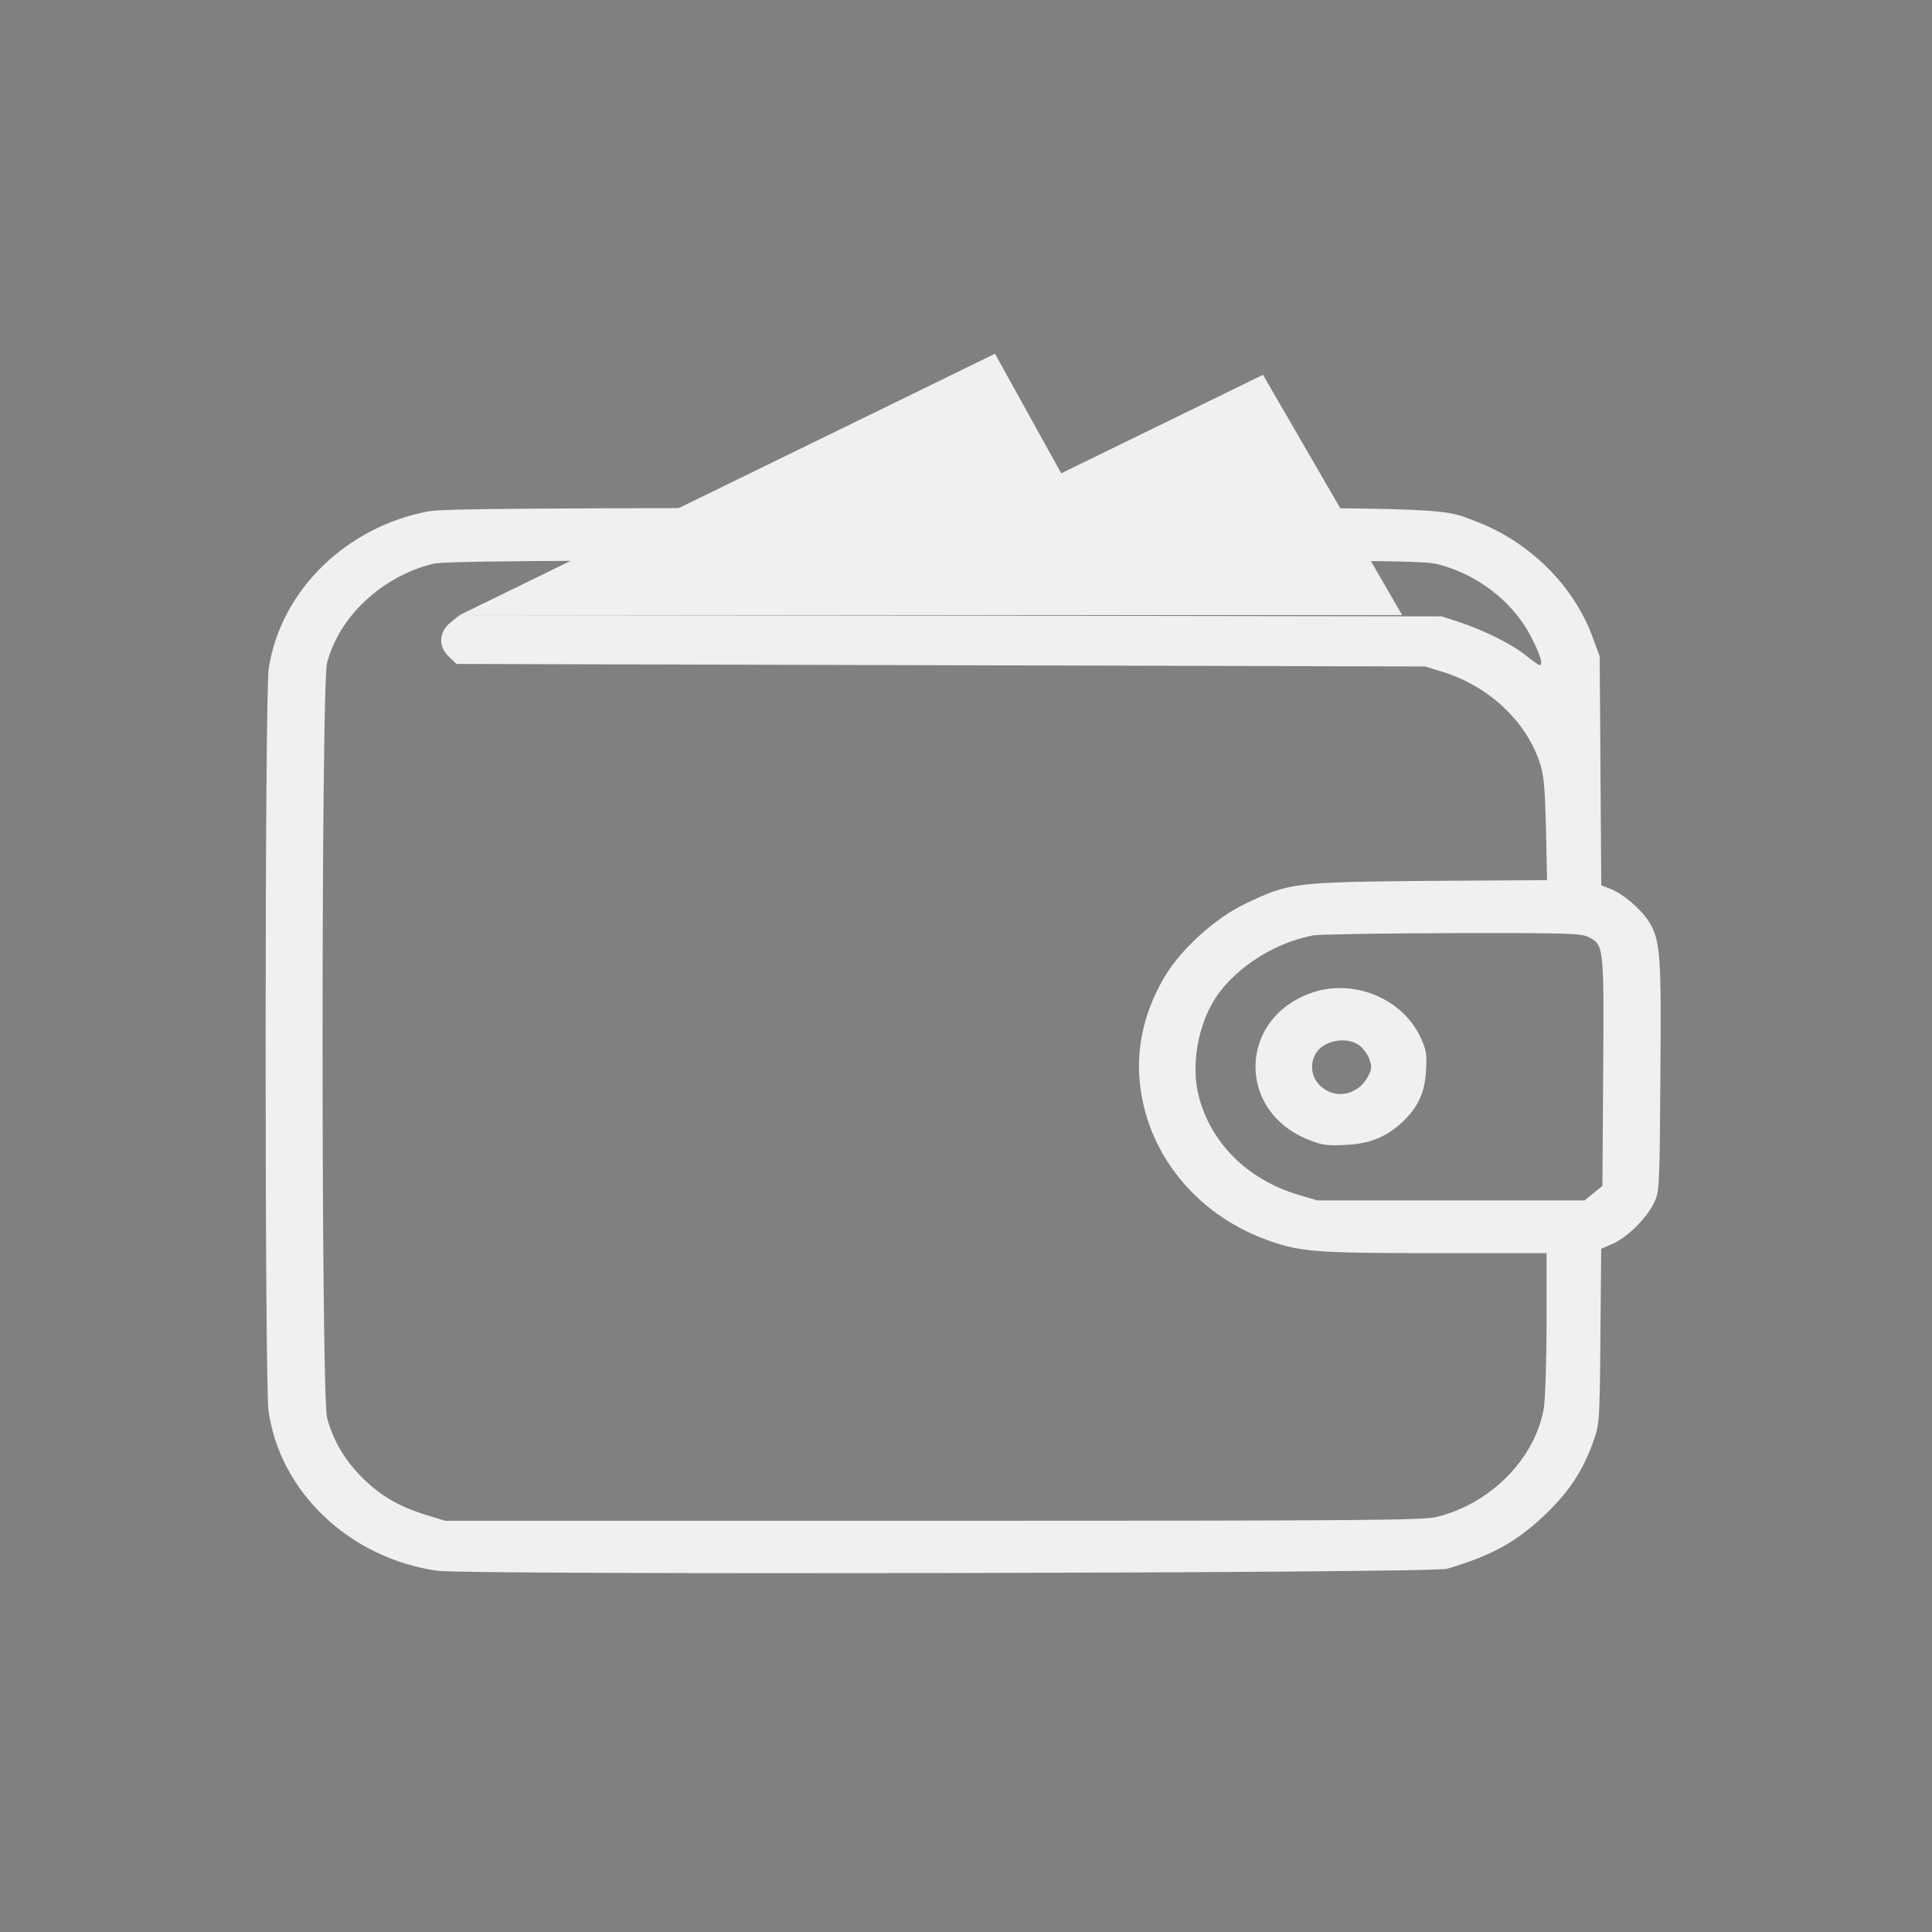 <?xml version="1.0" encoding="UTF-8" standalone="no"?>
<svg
   xmlns:dc="http://purl.org/dc/elements/1.1/"
   xmlns:cc="http://creativecommons.org/ns#"
   xmlns:rdf="http://www.w3.org/1999/02/22-rdf-syntax-ns#"
   xmlns:svg="http://www.w3.org/2000/svg"
   xmlns="http://www.w3.org/2000/svg"
   xmlns:sodipodi="http://sodipodi.sourceforge.net/DTD/sodipodi-0.dtd"
   xmlns:inkscape="http://www.inkscape.org/namespaces/inkscape"
   width="32"
   height="32"
   version="1.1"
   id="svg22"
   sodipodi:docname="wallet.svg"
   inkscape:version="1.0.2 (e86c870879, 2021-01-15)">
  <rect width="100%" height="100%" fill="#808080" stroke="none"/>
  <g
     id="wallet-closed"
     transform="translate(32.09,-0.141)">
    <rect
       style="opacity:0.001"
       width="32"
       height="32"
       x="1.5258789e-07"
       y="-2.6226044e-09"
       id="rect12-5" />
    <path
       d="m 7.105,7.059 c -1.372,0.253 -2.46,1.318 -2.654,2.607 -0.068,0.435 -0.068,11.801 -0.004,12.286 0.185,1.351 1.345,2.449 2.798,2.656 0.514,0.07 16.469,0.041 16.722,-0.033 0.727,-0.215 1.124,-0.431 1.58,-0.854 0.411,-0.385 0.65,-0.729 0.826,-1.206 0.122,-0.331 0.122,-0.331 0.135,-1.786 l 0.013,-1.454 0.172,-0.075 c 0.239,-0.095 0.564,-0.414 0.691,-0.663 0.104,-0.203 0.104,-0.228 0.117,-2.113 0.018,-2.035 0,-2.267 -0.194,-2.573 -0.131,-0.207 -0.429,-0.46 -0.636,-0.539 L 26.522,13.254 26.508,11.361 26.495,9.463 26.373,9.131 C 26.062,8.29 25.335,7.569 24.464,7.234 23.819,6.985 24.247,6.997 15.451,7.002 8.969,7.005 7.344,7.014 7.105,7.059 Z M 23.787,7.929 c 0.663,0.162 1.255,0.609 1.562,1.189 0.162,0.311 0.217,0.489 0.149,0.489 -0.014,0 -0.117,-0.07 -0.226,-0.161 -0.23,-0.186 -0.681,-0.41 -1.101,-0.551 l -0.293,-0.095 -8.133,-0.012 -8.133,-0.008 -0.149,0.12 c -0.199,0.161 -0.207,0.406 -0.023,0.572 l 0.122,0.116 8.025,0.021 8.02,0.021 0.293,0.091 c 0.745,0.232 1.35,0.791 1.589,1.459 0.081,0.232 0.099,0.402 0.117,1.131 l 0.018,0.858 -1.954,0.012 c -2.225,0.021 -2.311,0.029 -3.033,0.373 -0.519,0.244 -1.11,0.787 -1.376,1.264 -0.33,0.58 -0.456,1.198 -0.37,1.807 0.149,1.106 0.925,2.055 2.027,2.478 0.587,0.224 0.821,0.244 2.848,0.244 h 1.85 v 1.147 c 0,0.634 -0.023,1.272 -0.045,1.421 -0.145,0.837 -0.885,1.587 -1.783,1.803 -0.235,0.054 -1.237,0.062 -8.341,0.062 H 7.376 l -0.343,-0.104 c -0.433,-0.137 -0.745,-0.319 -1.043,-0.621 -0.284,-0.282 -0.478,-0.621 -0.573,-0.982 -0.099,-0.398 -0.099,-12.108 0,-12.502 0.199,-0.767 0.907,-1.43 1.751,-1.641 0.199,-0.045 1.517,-0.058 8.291,-0.058 7.1,-0.004 8.093,0.004 8.327,0.058 z m 2.505,6.174 c 0.275,0.133 0.275,0.12 0.262,2.221 l -0.013,1.91 -0.149,0.12 -0.145,0.12 H 24.03 21.819 l -0.343,-0.104 c -0.826,-0.257 -1.422,-0.854 -1.62,-1.624 -0.122,-0.468 -0.032,-1.081 0.221,-1.533 0.307,-0.543 0.993,-1.003 1.679,-1.131 0.099,-0.016 1.133,-0.033 2.293,-0.037 1.806,-0.004 2.131,0.004 2.243,0.058 z"
       id="path4-7-5"
       style="fill:#eff0f1;fill-opacity:1;stroke-width:0.002" />
    <path
       d="m 21.747,15.027 c -1.223,0.402 -1.282,1.943 -0.095,2.432 0.235,0.095 0.316,0.112 0.618,0.095 0.406,-0.016 0.677,-0.124 0.948,-0.369 0.266,-0.249 0.384,-0.497 0.402,-0.87 0.018,-0.278 0,-0.352 -0.104,-0.568 -0.303,-0.621 -1.088,-0.944 -1.769,-0.721 z m 0.767,0.878 c 0.063,0.046 0.14,0.149 0.167,0.228 0.045,0.124 0.041,0.17 -0.032,0.302 -0.113,0.211 -0.361,0.323 -0.578,0.257 -0.298,-0.091 -0.429,-0.402 -0.275,-0.659 0.131,-0.211 0.506,-0.282 0.718,-0.129 z"
       id="path6-5-6"
       style="fill:#eff0f1;fill-opacity:1;stroke-width:0.002" />
  </g>
  <defs
     id="defs26" />
  <sodipodi:namedview
     pagecolor="#ffffff"
     bordercolor="#000000"
     borderopacity="1"
     objecttolerance="10"
     gridtolerance="10"
     guidetolerance="10"
     inkscape:pageopacity="0"
     inkscape:pageshadow="2"
     inkscape:window-width="1920"
     inkscape:window-height="1007"
     id="namedview24"
     showgrid="false"
     inkscape:zoom="5.6568543"
     inkscape:cx="49.705188"
     inkscape:cy="11.574647"
     inkscape:window-x="0"
     inkscape:window-y="0"
     inkscape:window-maximized="1"
     inkscape:current-layer="svg22"
     inkscape:document-rotation="0"
     inkscape:lockguides="false"
     inkscape:showpageshadow="false">
    <inkscape:grid
       type="xygrid"
       id="grid930"
       originx="-0.032"
       originy="-0.198" />
  </sodipodi:namedview>
  <g
     id="g871"
     transform="translate(9.968,-22.198)" />
  <g
     id="wallet-open">
    <rect
       style="opacity:0.001"
       width="32"
       height="32"
       x="0"
       y="0"
       id="rect12-5-7" />
    <path
       d="m 7.105,8.468 c -1.372,0.253 -2.46,1.318 -2.654,2.607 -0.068,0.435 -0.068,11.801 -0.004,12.286 0.185,1.351 1.345,2.449 2.798,2.656 0.514,0.07 16.469,0.041 16.722,-0.033 0.727,-0.215 1.124,-0.431 1.58,-0.854 0.411,-0.385 0.65,-0.729 0.826,-1.206 0.122,-0.331 0.122,-0.331 0.135,-1.786 l 0.013,-1.454 0.172,-0.075 c 0.239,-0.095 0.564,-0.414 0.691,-0.663 0.104,-0.203 0.104,-0.228 0.117,-2.113 0.018,-2.035 0,-2.267 -0.194,-2.573 -0.131,-0.207 -0.429,-0.46 -0.636,-0.539 l -0.149,-0.058 -0.013,-1.894 -0.013,-1.898 -0.122,-0.331 C 26.062,9.699 25.335,8.978 24.464,8.643 c -0.645,-0.249 -0.217,-0.236 -9.013,-0.232 -6.482,0.004 -8.106,0.012 -8.346,0.058 z m 16.682,0.87 c 0.663,0.162 1.255,0.609 1.562,1.189 0.162,0.311 0.217,0.489 0.149,0.489 -0.014,0 -0.117,-0.07 -0.226,-0.161 -0.23,-0.186 -0.681,-0.41 -1.101,-0.551 l -0.293,-0.095 -8.133,-0.012 -8.133,-0.008 -0.149,0.12 c -0.199,0.161 -0.207,0.406 -0.023,0.572 l 0.122,0.116 8.025,0.021 8.02,0.021 0.293,0.091 c 0.745,0.232 1.35,0.791 1.589,1.459 0.081,0.232 0.099,0.402 0.117,1.131 l 0.018,0.858 -1.954,0.012 c -2.225,0.021 -2.311,0.029 -3.033,0.373 -0.519,0.244 -1.11,0.787 -1.376,1.264 -0.33,0.58 -0.456,1.198 -0.37,1.807 0.149,1.106 0.925,2.055 2.027,2.478 0.587,0.224 0.821,0.244 2.848,0.244 h 1.85 v 1.147 c 0,0.634 -0.023,1.272 -0.045,1.421 -0.145,0.837 -0.885,1.587 -1.783,1.803 -0.235,0.054 -1.237,0.062 -8.341,0.062 H 7.376 l -0.343,-0.104 c -0.433,-0.137 -0.745,-0.319 -1.043,-0.621 -0.284,-0.282 -0.478,-0.621 -0.573,-0.982 -0.099,-0.398 -0.099,-12.108 0,-12.502 0.199,-0.767 0.907,-1.43 1.751,-1.641 0.199,-0.045 1.517,-0.058 8.291,-0.058 7.1,-0.004 8.093,0.004 8.327,0.058 z m 2.505,6.174 c 0.275,0.133 0.275,0.12 0.262,2.221 l -0.013,1.91 -0.149,0.12 -0.145,0.12 H 24.03 21.819 L 21.475,19.781 C 20.65,19.524 20.054,18.927 19.855,18.156 c -0.122,-0.468 -0.032,-1.081 0.221,-1.533 0.307,-0.543 0.993,-1.003 1.679,-1.131 0.099,-0.016 1.133,-0.033 2.293,-0.037 1.806,-0.004 2.131,0.004 2.243,0.058 z"
       id="path4"
       style="fill:#eff0f1;fill-opacity:1;stroke-width:0.002" />
    <path
       d="m 21.747,16.437 c -1.223,0.402 -1.282,1.943 -0.095,2.432 0.235,0.095 0.316,0.112 0.618,0.095 0.406,-0.016 0.677,-0.124 0.948,-0.369 0.266,-0.249 0.384,-0.497 0.402,-0.87 0.018,-0.278 0,-0.352 -0.104,-0.568 -0.303,-0.621 -1.088,-0.944 -1.769,-0.721 z m 0.767,0.878 c 0.063,0.046 0.14,0.149 0.167,0.228 0.045,0.124 0.041,0.17 -0.032,0.302 -0.113,0.211 -0.361,0.323 -0.578,0.257 -0.298,-0.091 -0.429,-0.402 -0.275,-0.659 0.131,-0.211 0.506,-0.282 0.718,-0.129 z"
       id="path6"
       style="fill:#eff0f1;fill-opacity:1;stroke-width:0.002" />
    <path
       d="M 23.224,10.188 H 12.766 l 8.153,-3.98 z m -10.458,0 H 7.611 l 8.869,-4.329 1.108,2 z"
       id="path6-3"
       sodipodi:nodetypes="ccccccccc"
       style="fill:#eff0f1;fill-opacity:1;stroke-width:0.226" />
  </g>
  <g
     id="22-22-wallet-open"
     transform="translate(32.017,-22.029)">
    <rect
       style="opacity:0.001;stroke-width:0.688"
       width="22"
       height="22"
       x="-32.072"
       y="-0.13"
       id="rect12-7" />
    <path
       d="m -27.199,5.677 c -0.95,0.175 -1.703,0.912 -1.838,1.805 -0.047,0.301 -0.047,8.172 -0.004,8.508 0.128,0.935 0.931,1.696 1.938,1.839 0.356,0.049 11.405,0.029 11.58,-0.023 0.503,-0.149 0.778,-0.298 1.094,-0.591 0.284,-0.267 0.45,-0.505 0.572,-0.835 0.084,-0.229 0.084,-0.229 0.094,-1.237 l 0.009,-1.007 0.119,-0.052 c 0.166,-0.066 0.391,-0.287 0.478,-0.459 0.072,-0.141 0.072,-0.158 0.081,-1.463 0.013,-1.409 0,-1.57 -0.134,-1.782 -0.091,-0.143 -0.297,-0.319 -0.441,-0.373 l -0.103,-0.04 -0.009,-1.311 -0.009,-1.314 -0.084,-0.229 C -14.072,6.53 -14.575,6.03 -15.178,5.798 c -0.447,-0.172 -0.15,-0.164 -6.241,-0.161 -4.488,0.002 -5.613,0.008 -5.779,0.04 z m 11.552,0.603 c 0.459,0.112 0.869,0.422 1.081,0.824 0.112,0.215 0.15,0.339 0.103,0.339 -0.009,0 -0.081,-0.049 -0.156,-0.112 -0.159,-0.129 -0.472,-0.284 -0.763,-0.382 l -0.203,-0.066 -5.632,-0.009 -5.632,-0.006 -0.103,0.083 c -0.137,0.112 -0.144,0.281 -0.016,0.396 l 0.084,0.08 5.557,0.014 5.554,0.014 0.203,0.063 c 0.516,0.161 0.935,0.548 1.1,1.01 0.056,0.161 0.069,0.278 0.081,0.783 l 0.013,0.594 -1.353,0.008 c -1.541,0.014 -1.6,0.02 -2.1,0.258 -0.359,0.169 -0.769,0.545 -0.953,0.875 -0.228,0.402 -0.316,0.829 -0.256,1.251 0.103,0.766 0.641,1.423 1.403,1.716 0.406,0.155 0.569,0.169 1.972,0.169 h 1.281 v 0.794 c 0,0.439 -0.016,0.881 -0.031,0.984 -0.1,0.58 -0.613,1.099 -1.235,1.248 -0.162,0.037 -0.856,0.043 -5.776,0.043 h -5.588 l -0.238,-0.072 c -0.3,-0.095 -0.516,-0.221 -0.722,-0.43 -0.197,-0.195 -0.331,-0.43 -0.397,-0.68 -0.069,-0.276 -0.069,-8.384 0,-8.657 0.137,-0.531 0.628,-0.99 1.213,-1.136 0.137,-0.031 1.05,-0.04 5.741,-0.04 4.916,-0.003 5.604,0.003 5.766,0.04 z m 1.735,4.276 c 0.191,0.092 0.191,0.083 0.181,1.538 l -0.009,1.323 -0.103,0.083 -0.1,0.083 h -1.535 -1.532 l -0.238,-0.072 c -0.572,-0.178 -0.985,-0.591 -1.122,-1.125 -0.084,-0.324 -0.022,-0.749 0.153,-1.062 0.212,-0.376 0.688,-0.694 1.163,-0.783 0.069,-0.011 0.785,-0.023 1.588,-0.026 1.25,-0.003 1.475,0.004 1.554,0.04 z"
       id="path4-2"
       style="fill:#eff0f1;fill-opacity:1;stroke-width:0.002" />
    <path
       d="m -17.06,11.195 c -0.847,0.278 -0.888,1.346 -0.066,1.684 0.162,0.066 0.219,0.078 0.428,0.066 0.281,-0.011 0.469,-0.086 0.656,-0.255 0.184,-0.172 0.266,-0.344 0.278,-0.603 0.013,-0.192 0,-0.244 -0.072,-0.393 -0.209,-0.43 -0.753,-0.654 -1.225,-0.499 z m 0.531,0.608 c 0.044,0.032 0.097,0.103 0.116,0.158 0.031,0.086 0.028,0.118 -0.022,0.209 -0.078,0.146 -0.25,0.224 -0.4,0.178 -0.206,-0.063 -0.297,-0.278 -0.191,-0.456 0.091,-0.146 0.35,-0.195 0.497,-0.089 z"
       id="path6-9"
       style="fill:#eff0f1;fill-opacity:1;stroke-width:0.002" />
    <path
       d="m -16.037,6.868 h -7.242 l 5.646,-2.756 z m -7.242,0 h -3.57 l 6.141,-2.998 0.768,1.385 z"
       id="path6-3-1"
       sodipodi:nodetypes="ccccccccc"
       style="fill:#eff0f1;fill-opacity:1;stroke-width:0.156" />
  </g>
  <g
     id="22-22-wallet-closed"
     transform="translate(32.017,-22.029)">
    <rect
       style="opacity:0.001;stroke-width:0.688"
       width="22"
       height="22"
       x="0"
       y="0"
       id="rect12-7-6" />
    <path
       d="m 15.012,10.559 c -0.847,0.278 -0.888,1.346 -0.066,1.684 0.162,0.066 0.219,0.078 0.428,0.066 0.281,-0.011 0.469,-0.086 0.656,-0.255 0.184,-0.172 0.266,-0.344 0.278,-0.603 0.013,-0.192 0,-0.244 -0.072,-0.393 -0.209,-0.43 -0.753,-0.654 -1.225,-0.499 z m 0.531,0.608 c 0.044,0.032 0.097,0.103 0.116,0.158 0.031,0.086 0.028,0.118 -0.022,0.209 -0.078,0.146 -0.25,0.224 -0.4,0.178 -0.206,-0.063 -0.297,-0.278 -0.191,-0.456 0.091,-0.146 0.35,-0.195 0.497,-0.089 z"
       id="path6-9-7-9-3"
       style="fill:#eff0f1;fill-opacity:1;stroke-width:0.002" />
    <path
       d="m 4.873,5.041 c -0.95,0.175 -1.703,0.912 -1.838,1.805 -0.047,0.301 -0.047,8.172 -0.004,8.508 0.128,0.935 0.931,1.696 1.938,1.839 0.356,0.049 11.405,0.029 11.58,-0.023 0.503,-0.149 0.778,-0.298 1.094,-0.591 0.284,-0.267 0.45,-0.505 0.572,-0.835 0.084,-0.229 0.084,-0.229 0.094,-1.237 l 0.009,-1.007 0.119,-0.052 c 0.166,-0.066 0.391,-0.287 0.478,-0.459 0.072,-0.141 0.072,-0.158 0.081,-1.463 0.013,-1.409 0,-1.57 -0.134,-1.782 -0.091,-0.143 -0.297,-0.319 -0.441,-0.373 l -0.103,-0.04 -0.009,-1.311 -0.009,-1.314 -0.084,-0.229 c -0.215,-0.582 -0.719,-1.082 -1.322,-1.314 -0.447,-0.172 -0.15,-0.164 -6.241,-0.161 -4.488,0.003 -5.613,0.008 -5.779,0.04 z m 11.552,0.603 c 0.459,0.112 0.869,0.422 1.081,0.824 0.112,0.215 0.15,0.339 0.103,0.339 -0.009,0 -0.081,-0.049 -0.156,-0.112 -0.159,-0.129 -0.472,-0.284 -0.763,-0.382 l -0.203,-0.066 -5.632,-0.009 -5.632,-0.006 -0.103,0.083 c -0.137,0.112 -0.144,0.281 -0.016,0.396 l 0.084,0.08 5.557,0.014 5.554,0.014 0.203,0.063 c 0.516,0.161 0.935,0.548 1.1,1.01 0.056,0.161 0.069,0.278 0.081,0.783 l 0.013,0.594 -1.353,0.008 c -1.541,0.014 -1.6,0.02 -2.1,0.258 -0.359,0.169 -0.769,0.545 -0.953,0.875 -0.228,0.402 -0.316,0.829 -0.256,1.251 0.103,0.766 0.641,1.423 1.403,1.716 0.406,0.155 0.569,0.169 1.972,0.169 h 1.281 v 0.794 c 0,0.439 -0.016,0.881 -0.031,0.984 -0.1,0.58 -0.613,1.099 -1.235,1.248 -0.162,0.037 -0.856,0.043 -5.776,0.043 H 5.061 l -0.238,-0.072 c -0.3,-0.095 -0.516,-0.221 -0.722,-0.43 -0.197,-0.195 -0.331,-0.43 -0.397,-0.68 -0.069,-0.276 -0.069,-8.384 0,-8.657 0.137,-0.531 0.628,-0.99 1.213,-1.136 0.137,-0.031 1.05,-0.04 5.741,-0.04 4.916,-0.003 5.604,0.003 5.766,0.04 z M 18.159,9.919 c 0.191,0.092 0.191,0.083 0.181,1.538 l -0.009,1.323 -0.103,0.083 -0.1,0.083 h -1.535 -1.532 l -0.238,-0.072 c -0.572,-0.178 -0.985,-0.591 -1.122,-1.125 -0.084,-0.324 -0.022,-0.749 0.153,-1.062 0.212,-0.376 0.688,-0.694 1.163,-0.783 0.069,-0.011 0.785,-0.023 1.588,-0.026 1.25,-0.003 1.475,0.004 1.554,0.04 z"
       id="path4-2-2-3-6"
       style="fill:#eff0f1;fill-opacity:1;stroke-width:0.002" />
  </g>
</svg>
